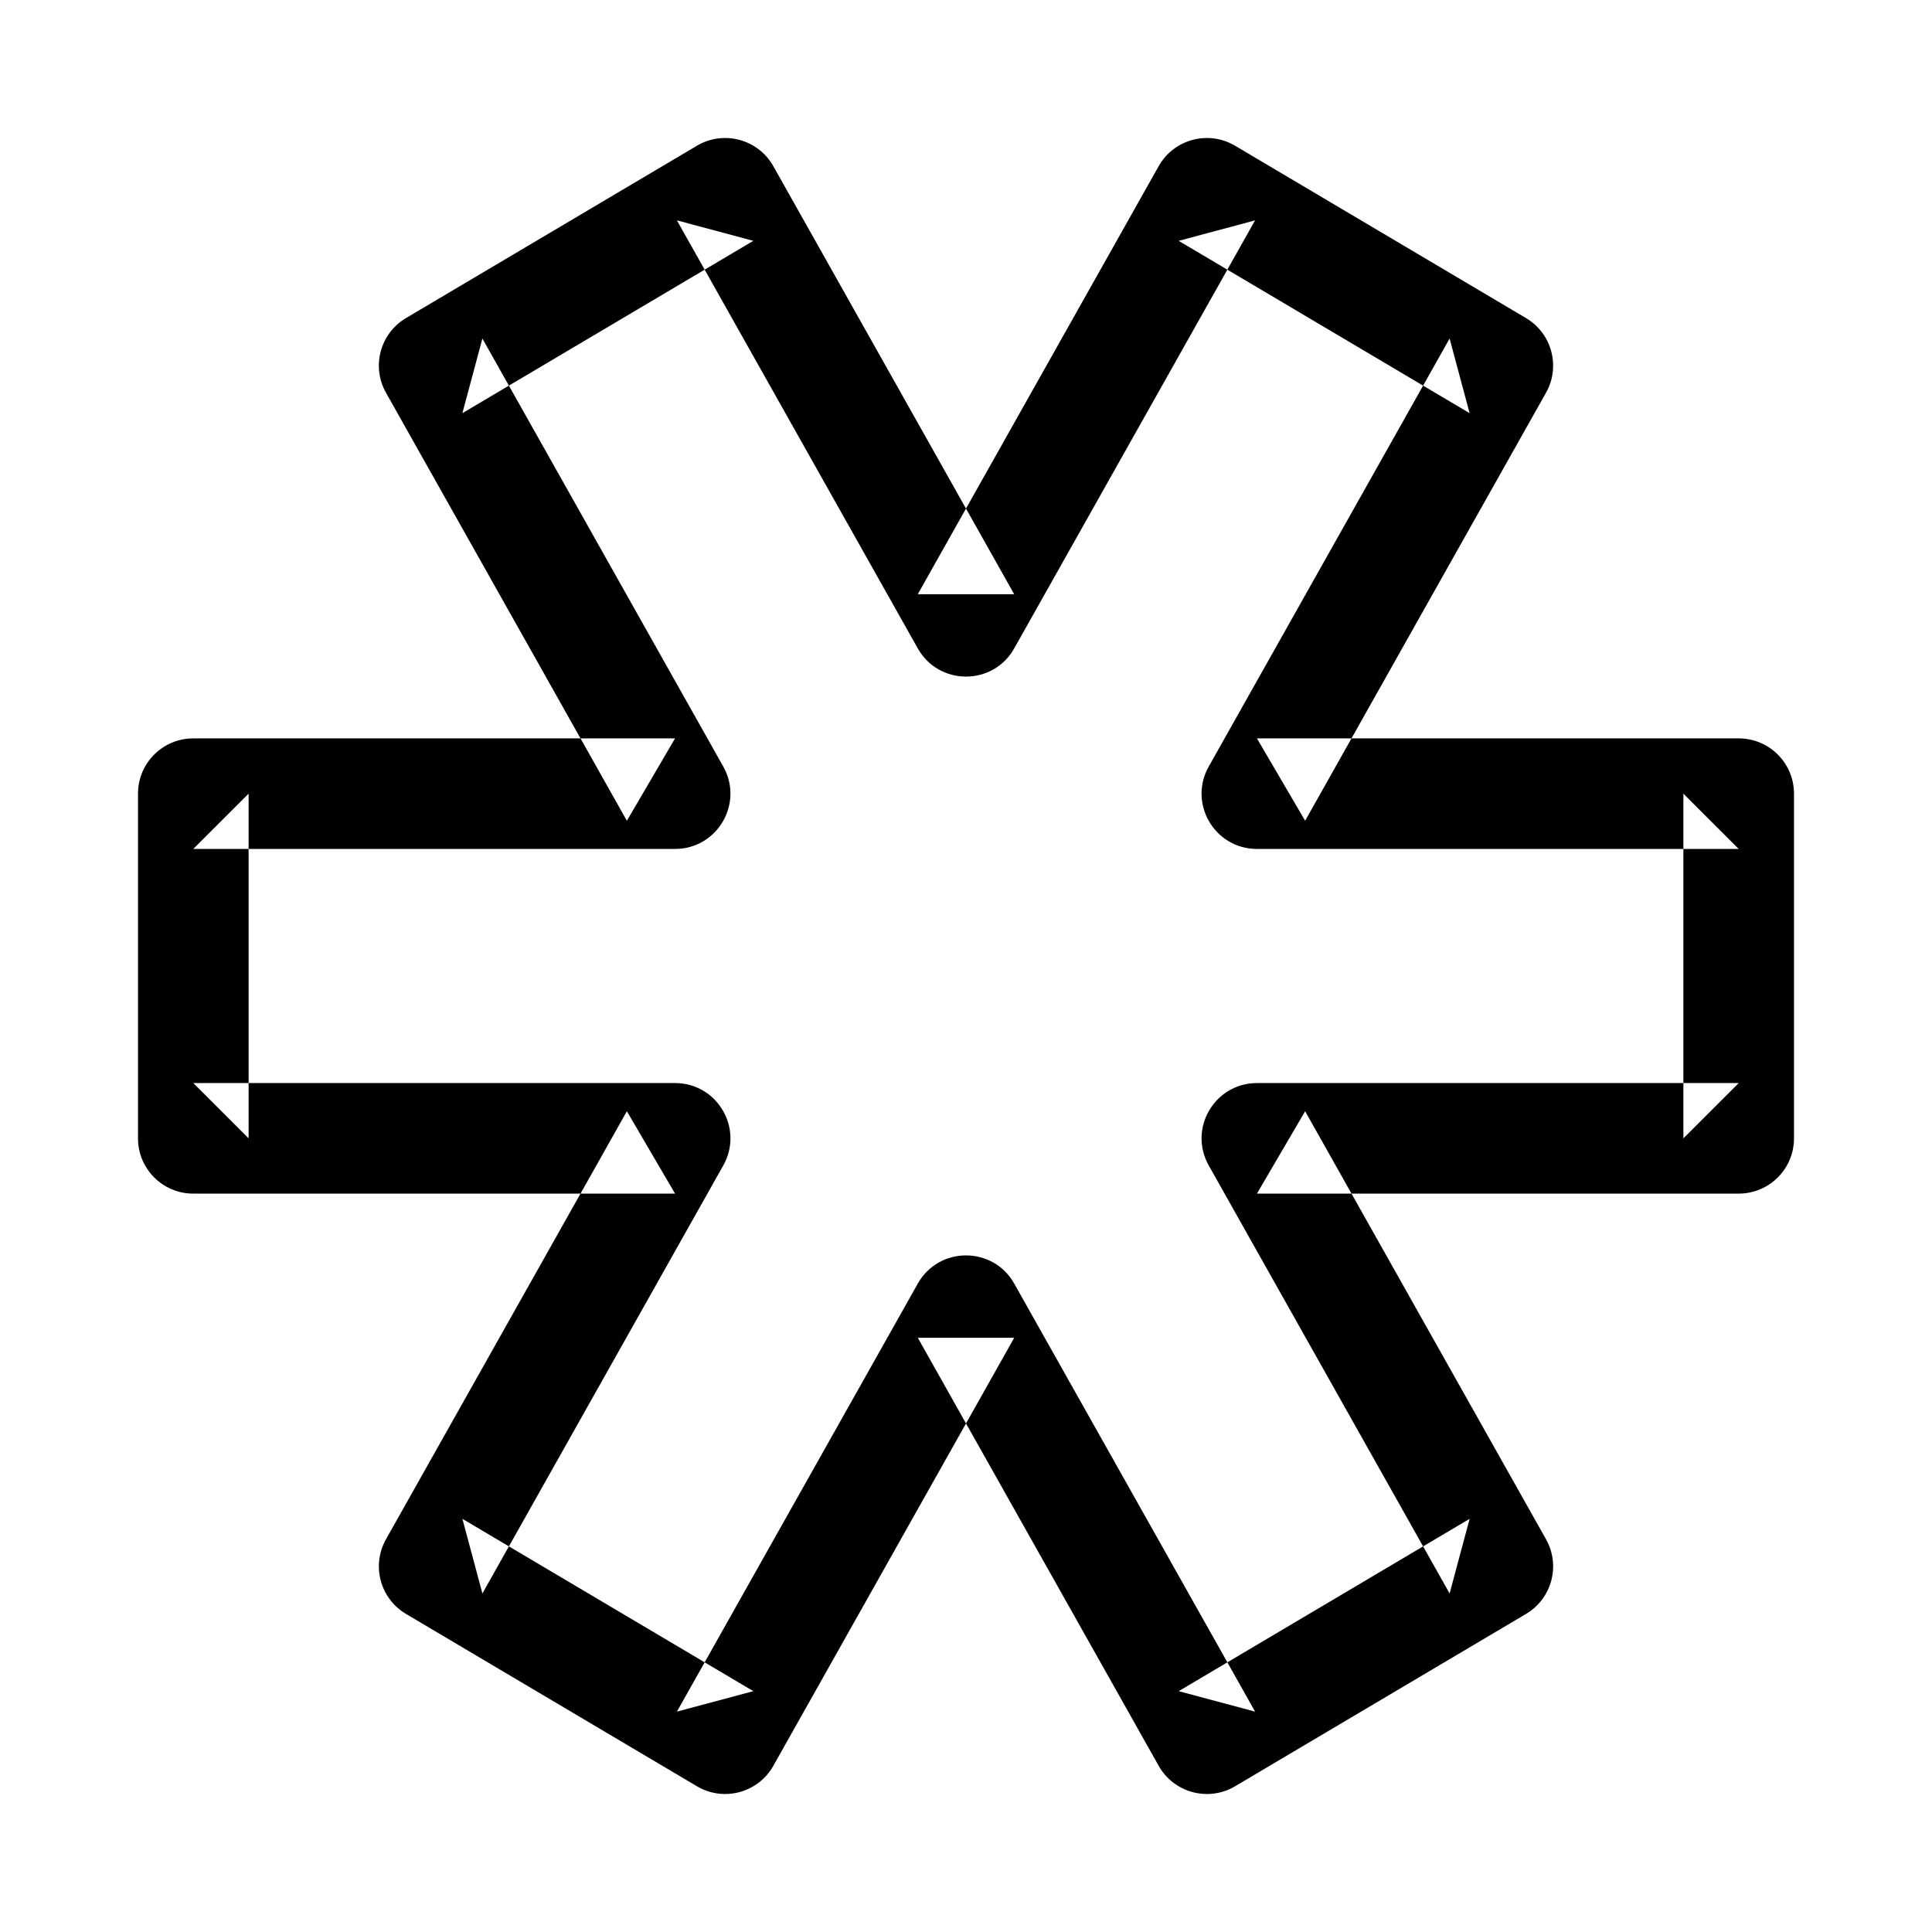 <svg width="560" height="560" viewBox="0 0 560 560" xmlns="http://www.w3.org/2000/svg"><title>uncomment_code</title><path d="M503.97 214.024H364.33L378.3 237.9l69.82-124.067c4.27-7.59 1.695-17.197-5.8-21.637l-84.328-49.954c-7.74-4.584-17.737-1.908-22.147 5.928l-69.82 124.067h27.946L224.153 48.17c-4.41-7.836-14.408-10.512-22.147-5.928l-84.33 49.954c-7.493 4.44-10.068 14.048-5.798 21.637l69.82 124.067 13.973-23.876H56.03c-8.853 0-16.03 7.173-16.03 16.022v99.908c0 8.85 7.177 16.022 16.03 16.022h139.64L181.7 322.1l-69.82 124.067c-4.27 7.59-1.695 17.197 5.8 21.637l84.328 49.954c7.74 4.584 17.737 1.908 22.147-5.928l69.82-124.067h-27.946l69.82 124.067c4.41 7.836 14.408 10.512 22.147 5.928l84.33-49.954c7.493-4.44 10.068-14.048 5.798-21.637L378.302 322.1l-13.973 23.876h139.64c8.853 0 16.03-7.173 16.03-16.022v-99.908c0-8.85-7.177-16.022-16.03-16.022zm0 32.043l-16.032-16.02v99.907l16.03-16.02H364.33c-12.26 0-19.982 13.194-13.972 23.874l69.82 124.067 5.8-21.636-84.33 49.953 22.147 5.93-69.82-124.068c-6.13-10.89-21.817-10.89-27.946 0l-69.82 124.067 22.147-5.93-84.33-49.953 5.8 21.635 69.82-124.067c6.01-10.68-1.713-23.875-13.973-23.875H56.03l16.032 16.02v-99.907l-16.03 16.02h139.64c12.26 0 19.982-13.194 13.972-23.874l-69.82-124.067-5.8 21.636 84.33-49.953-22.147-5.93 69.82 124.068c6.13 10.89 21.817 10.89 27.946 0l69.82-124.067-22.147 5.93 84.33 49.953-5.8-21.635-69.82 124.067c-6.01 10.68 1.713 23.875 13.973 23.875h139.64z" fill="#000" fill-rule="evenodd"/></svg>